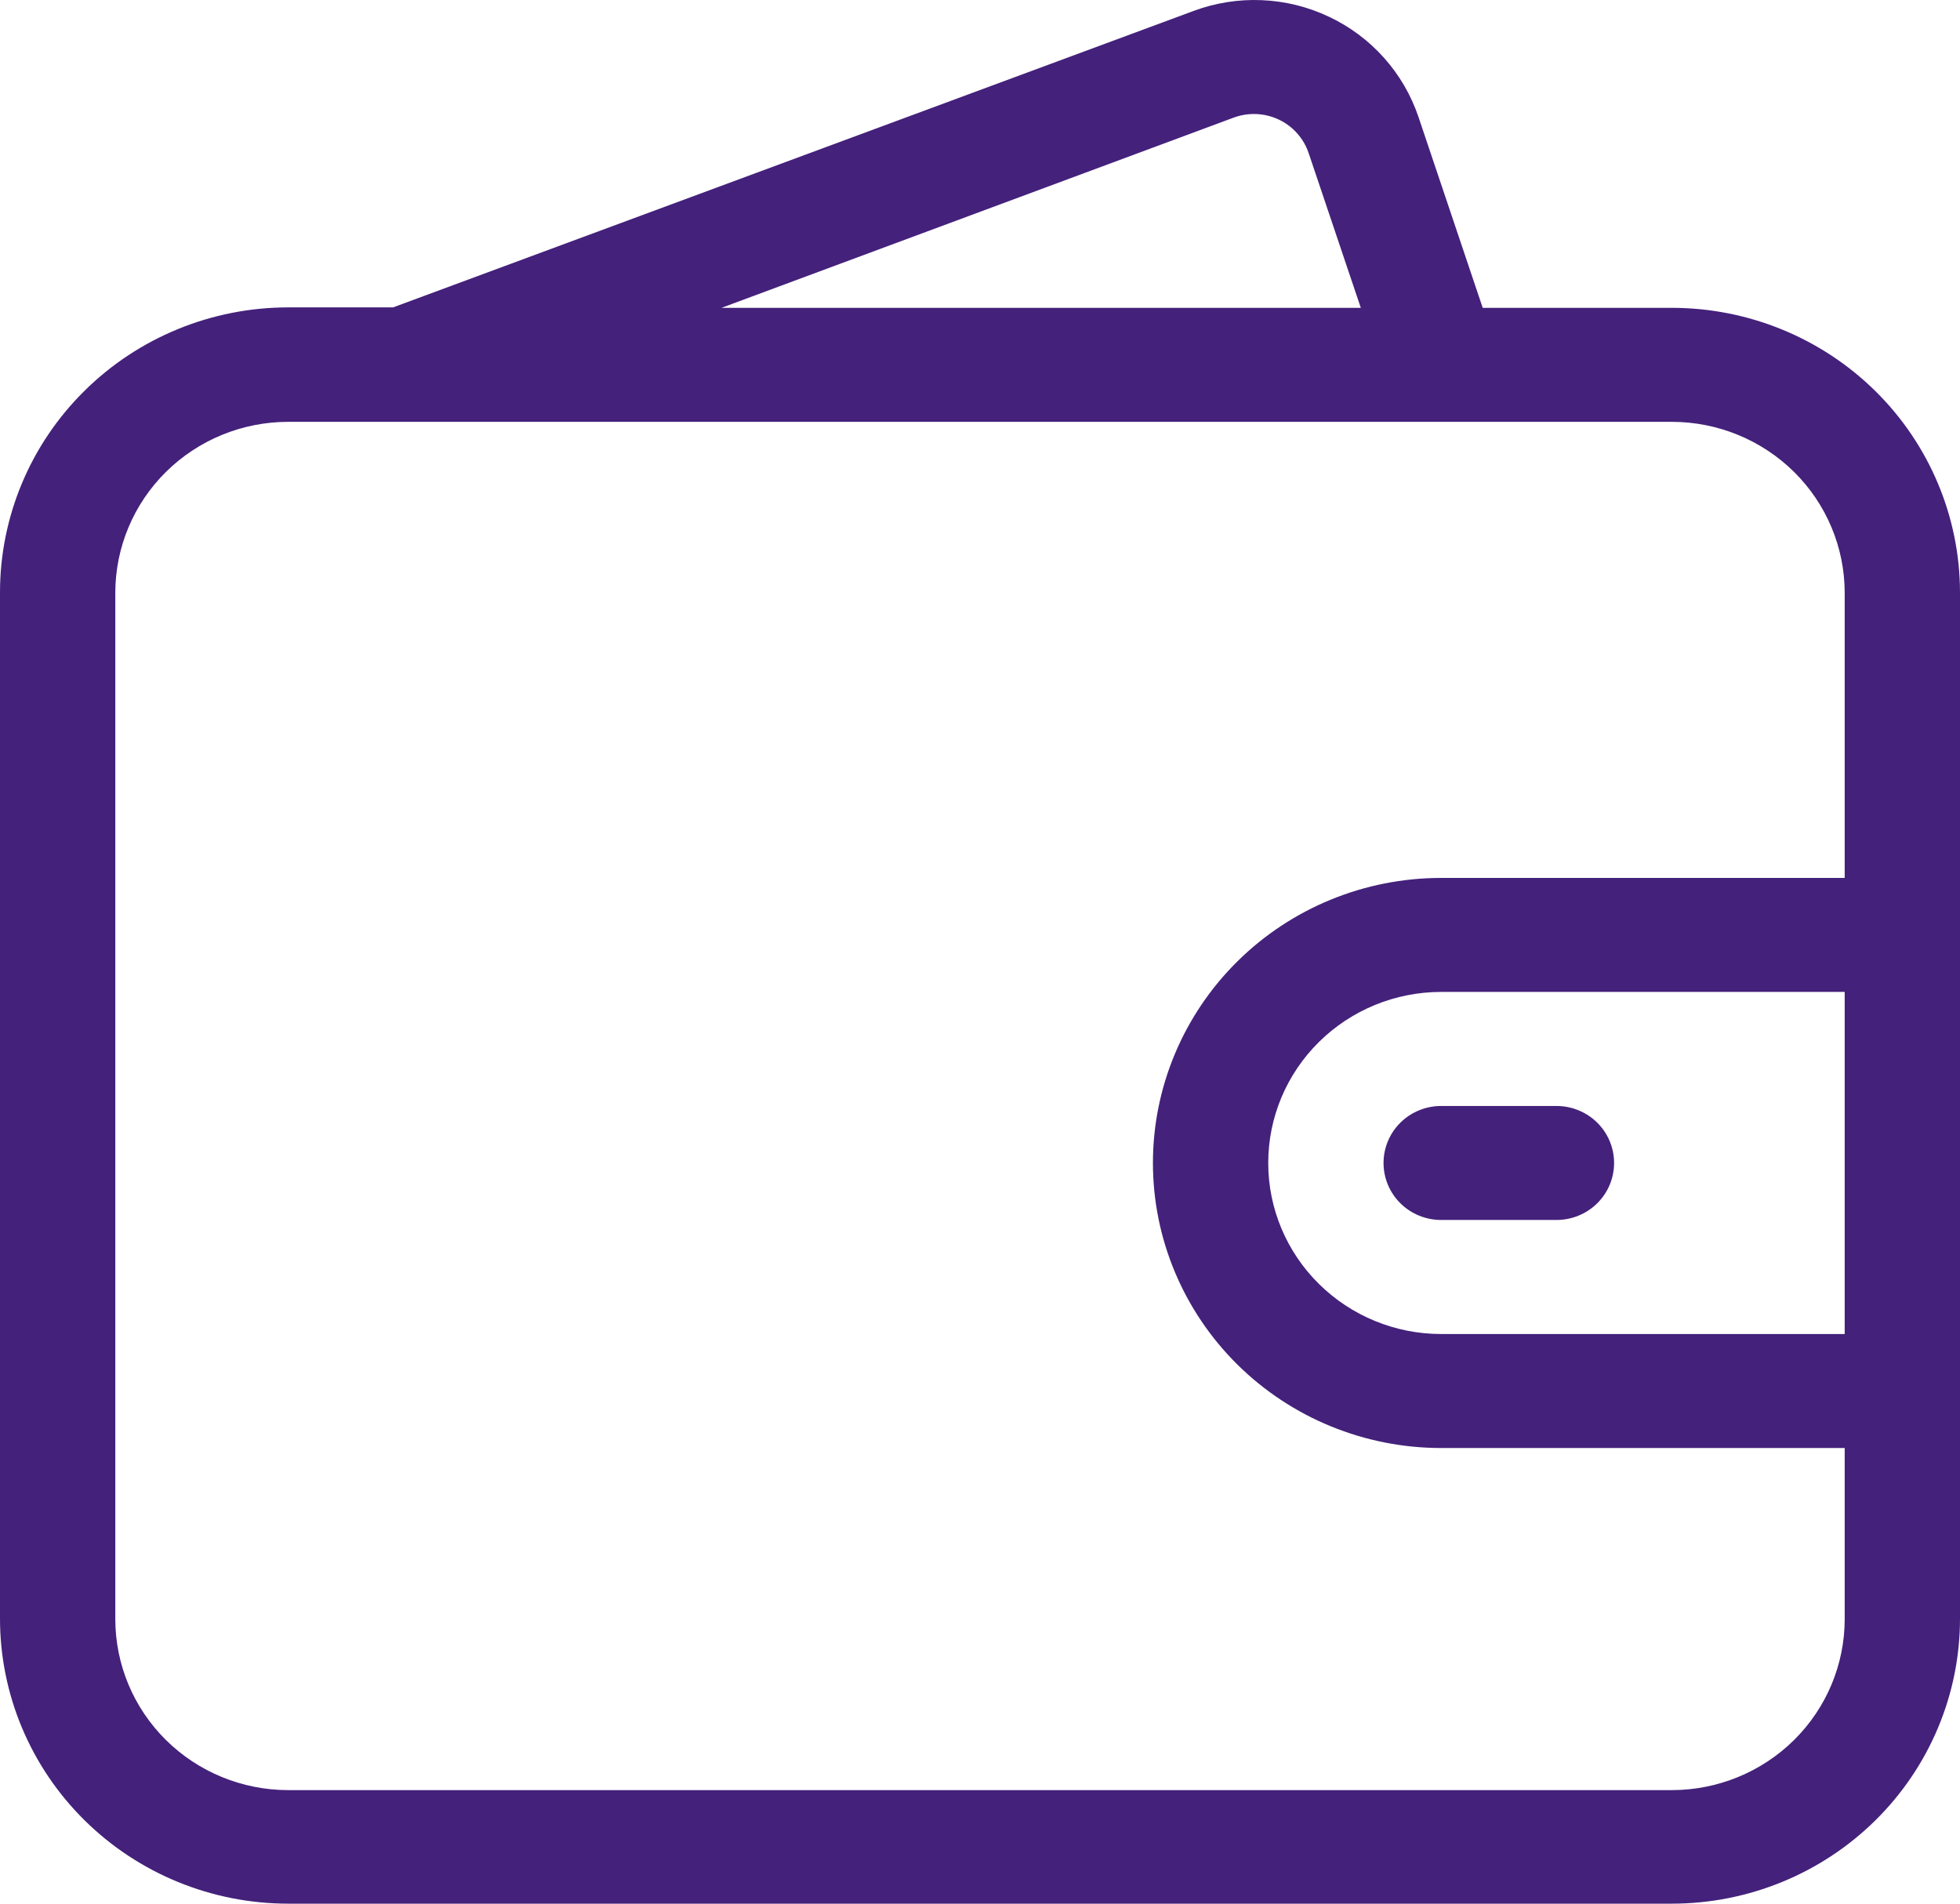 <svg width="35" height="34" viewBox="0 0 35 34" fill="none" xmlns="http://www.w3.org/2000/svg">
<path d="M29.853 5.498H26.477L25.33 2.089C25.198 1.699 24.989 1.34 24.714 1.032C24.439 0.724 24.104 0.474 23.729 0.298C23.355 0.121 22.948 0.02 22.533 0.003C22.118 -0.015 21.704 0.05 21.315 0.195L7.019 5.49H5.147C3.782 5.49 2.473 6.026 1.508 6.981C0.542 7.935 0 9.23 0 10.581V28.909C0 30.259 0.542 31.554 1.508 32.509C2.473 33.464 3.782 34 5.147 34H29.853C31.218 34 32.527 33.464 33.492 32.509C34.458 31.554 35 30.259 35 28.909V10.581C34.998 9.232 34.455 7.939 33.49 6.986C32.525 6.033 31.217 5.498 29.853 5.498ZM32.941 23.826H25.735C24.916 23.826 24.131 23.504 23.552 22.931C22.972 22.358 22.647 21.581 22.647 20.771C22.647 19.961 22.972 19.184 23.552 18.611C24.131 18.038 24.916 17.716 25.735 17.716H32.941V23.826ZM22.029 2.101C22.159 2.053 22.297 2.031 22.435 2.037C22.574 2.043 22.709 2.076 22.834 2.135C22.959 2.194 23.071 2.277 23.162 2.38C23.254 2.482 23.324 2.602 23.368 2.732L24.3 5.498H12.884L22.029 2.101ZM29.853 31.972H5.147C4.328 31.972 3.542 31.65 2.963 31.077C2.384 30.504 2.059 29.727 2.059 28.917V10.589C2.059 9.779 2.384 9.002 2.963 8.429C3.542 7.856 4.328 7.534 5.147 7.534H29.853C30.672 7.534 31.457 7.856 32.037 8.429C32.616 9.002 32.941 9.779 32.941 10.589V15.68H25.735C24.37 15.68 23.061 16.216 22.096 17.171C21.131 18.126 20.588 19.421 20.588 20.771C20.588 22.121 21.131 23.416 22.096 24.371C23.061 25.326 24.37 25.862 25.735 25.862H32.941V28.917C32.941 29.727 32.616 30.504 32.037 31.077C31.457 31.65 30.672 31.972 29.853 31.972ZM25.735 19.753H27.794C28.067 19.753 28.329 19.86 28.522 20.051C28.715 20.242 28.823 20.501 28.823 20.771C28.823 21.041 28.715 21.3 28.522 21.491C28.329 21.682 28.067 21.789 27.794 21.789H25.735C25.462 21.789 25.2 21.682 25.007 21.491C24.814 21.3 24.706 21.041 24.706 20.771C24.706 20.501 24.814 20.242 25.007 20.051C25.2 19.86 25.462 19.753 25.735 19.753Z" fill="#44217B"/>
</svg>
